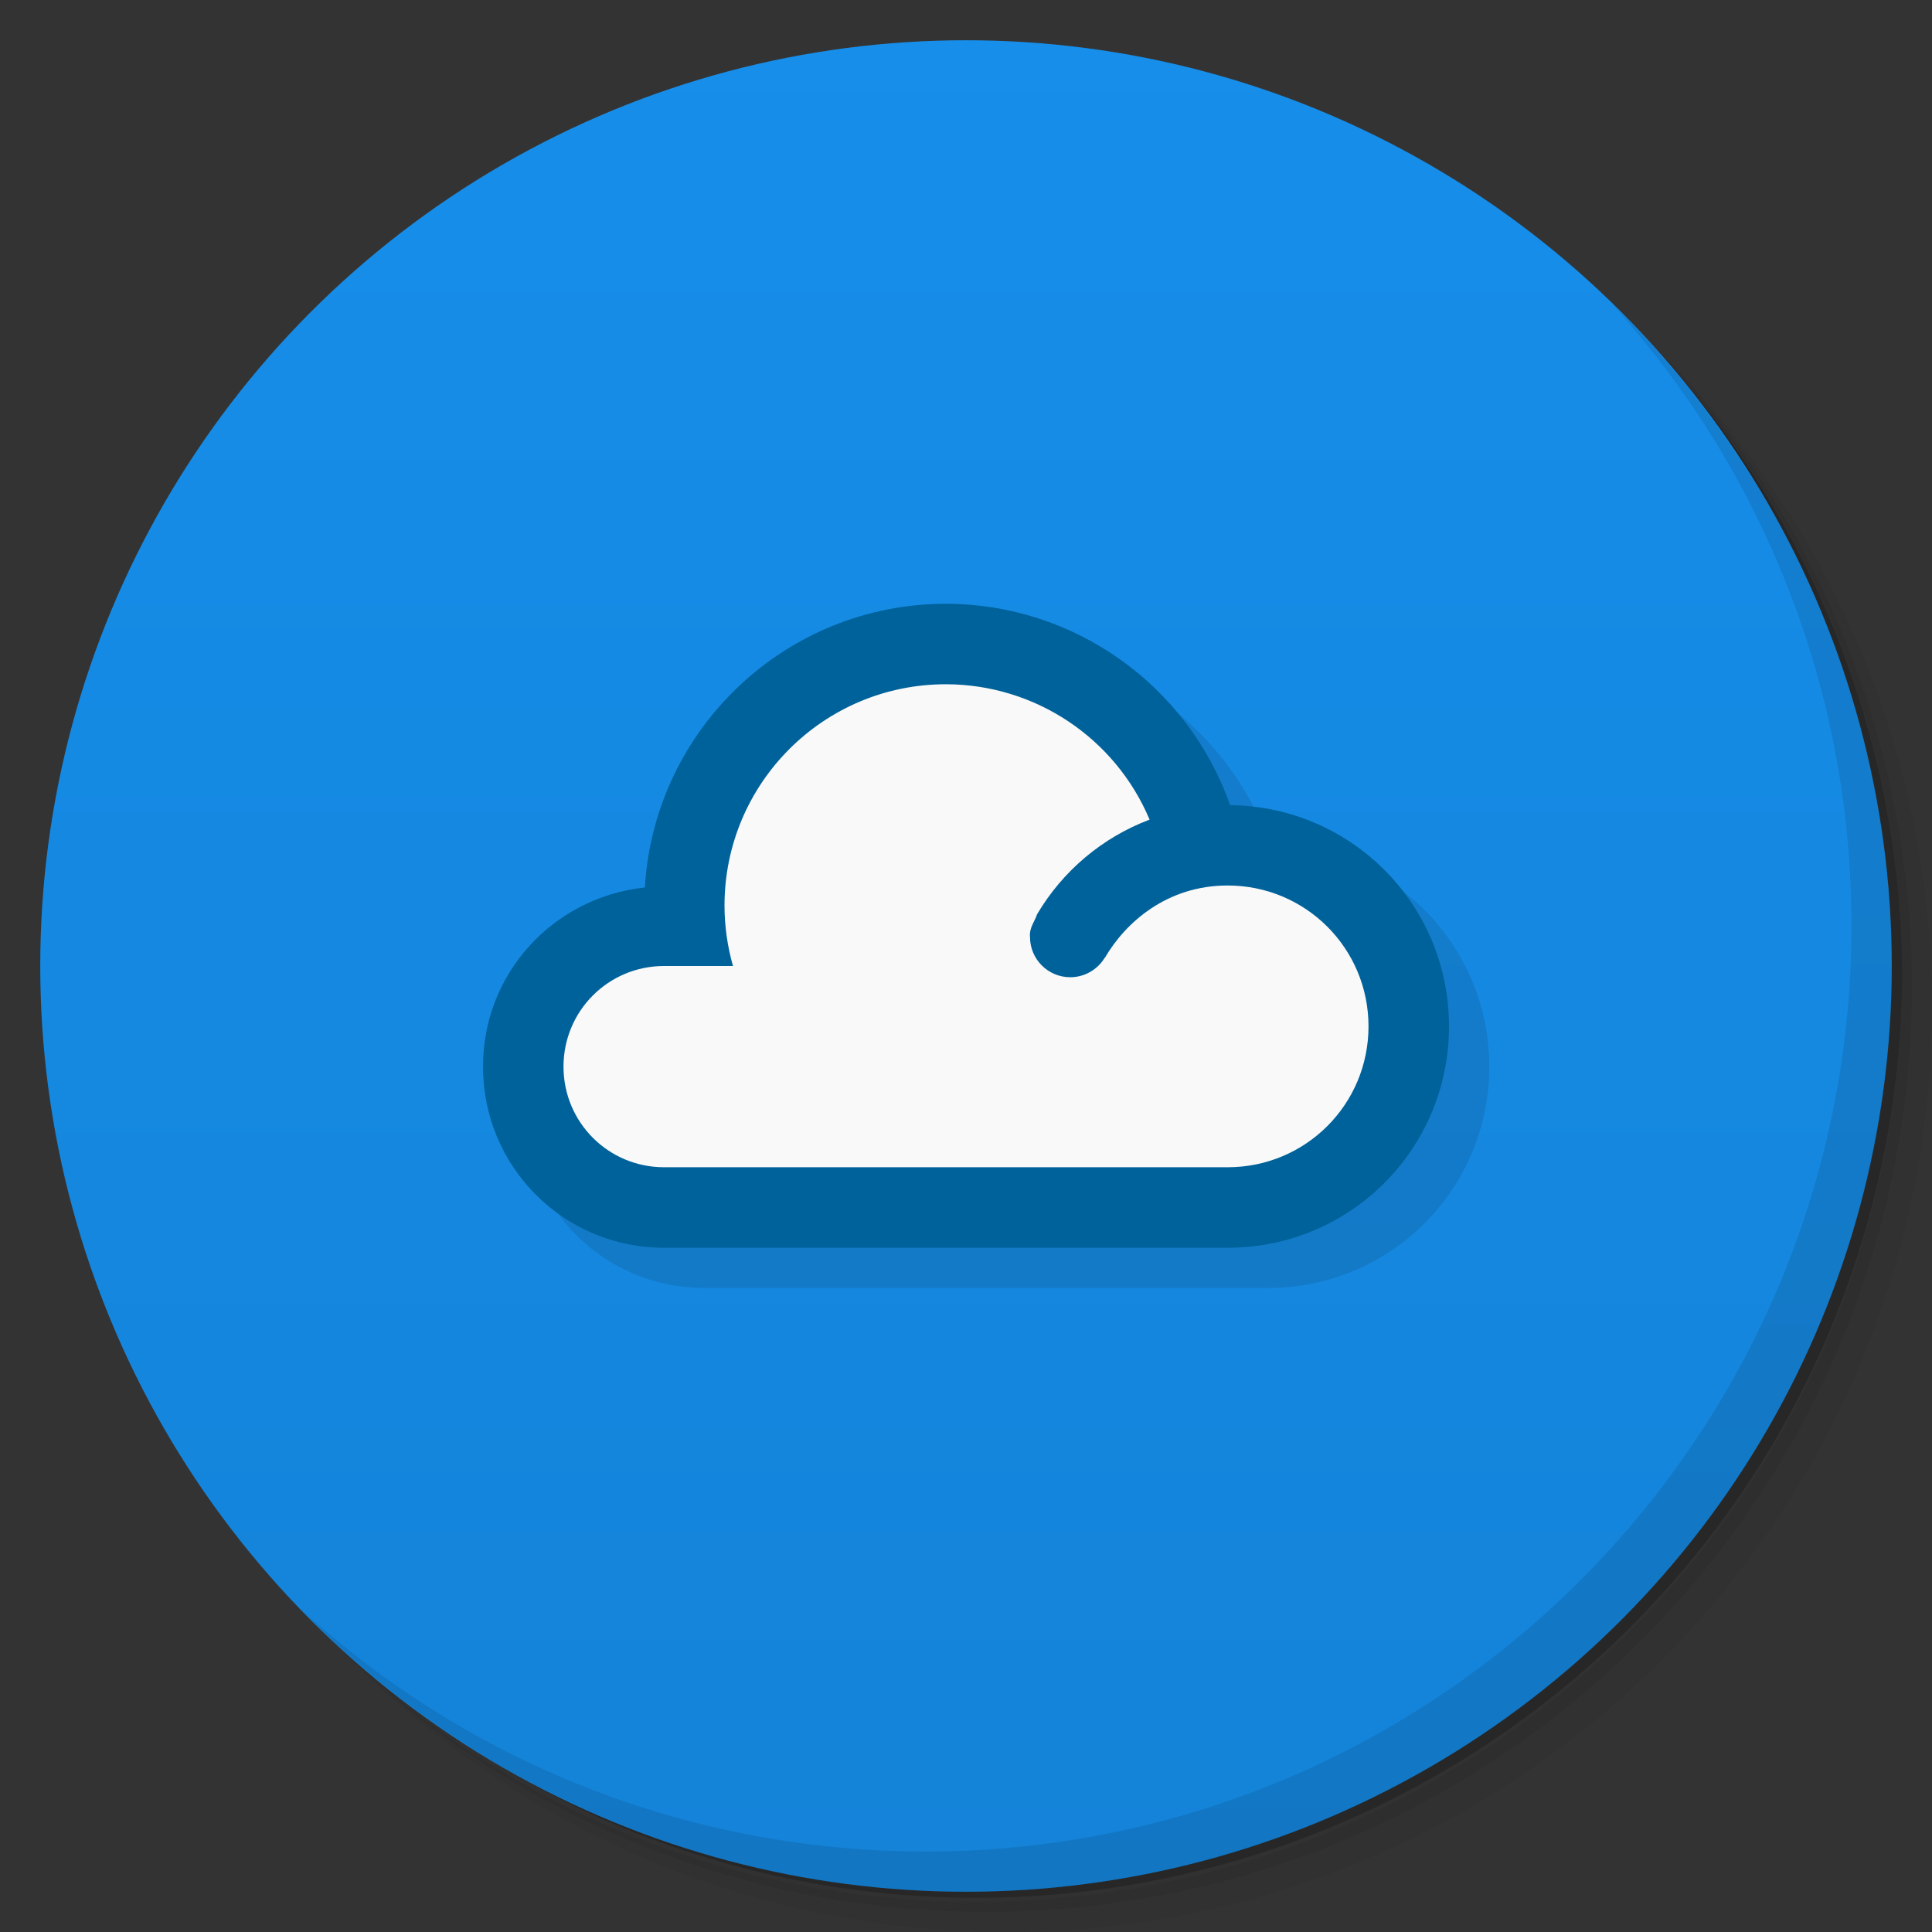 <svg version="1.1" viewBox="0 0 48 48" xmlns="http://www.w3.org/2000/svg">
 <rect x="0" y="0" width="48" height="48" fill="#333333" stroke="none"/>
 <defs>
  <linearGradient id="bg" x2="0" y1="1" y2="47" gradientUnits="userSpaceOnUse">
   <stop style="stop-color:#168eea" offset="0"/>
   <stop style="stop-color:#1483d8" offset="1"/>
  </linearGradient>
 </defs>
 <path d="m36.31 5c5.859 4.062 9.688 10.831 9.688 18.5 0 12.426-10.07 22.5-22.5 22.5-7.669 0-14.438-3.828-18.5-9.688 1.037 1.822 2.306 3.499 3.781 4.969 4.085 3.712 9.514 5.969 15.469 5.969 12.703 0 23-10.298 23-23 0-5.954-2.256-11.384-5.969-15.469-1.469-1.475-3.147-2.744-4.969-3.781zm4.969 3.781c3.854 4.113 6.219 9.637 6.219 15.719 0 12.703-10.297 23-23 23-6.081 0-11.606-2.364-15.719-6.219 4.16 4.144 9.883 6.719 16.219 6.719 12.703 0 23-10.298 23-23 0-6.335-2.575-12.06-6.719-16.219z" style="opacity:.05"/>
 <path d="m41.28 8.781c3.712 4.085 5.969 9.514 5.969 15.469 0 12.703-10.297 23-23 23-5.954 0-11.384-2.256-15.469-5.969 4.113 3.854 9.637 6.219 15.719 6.219 12.703 0 23-10.298 23-23 0-6.081-2.364-11.606-6.219-15.719z" style="opacity:.1"/>
 <path d="m31.25 2.375c8.615 3.154 14.75 11.417 14.75 21.13 0 12.426-10.07 22.5-22.5 22.5-9.708 0-17.971-6.135-21.12-14.75a23 23 0 0 0 44.875-7 23 23 0 0 0-16-21.875z" style="opacity:.2"/>
 <circle cx="24" cy="24" r="23" style="fill:url(#bg)"/>
 <path d="m40.03 7.531c3.712 4.084 5.969 9.514 5.969 15.469 0 12.703-10.297 23-23 23-5.954 0-11.384-2.256-15.469-5.969 4.178 4.291 10.01 6.969 16.469 6.969 12.703 0 23-10.298 23-23 0-6.462-2.677-12.291-6.969-16.469z" style="opacity:.1"/>
 <path d="m24.5 16c-3.964 0.004-7.24 3.092-7.479 7.049-2.263 0.241-4.021 2.122-4.021 4.451 0 2.493 2.007 4.5 4.5 4.5h14c3.047 0 5.5-2.453 5.5-5.5 0-3.026-2.42-5.462-5.438-5.496-1.057-2.995-3.886-5-7.062-5.004z" style="opacity:.1;paint-order:stroke fill markers"/>
 <path d="m23.5 15c-3.964 0.004-7.24 3.092-7.479 7.049-2.263 0.241-4.021 2.122-4.021 4.451 0 2.493 2.007 4.5 4.5 4.5h14c3.047 0 5.5-2.453 5.5-5.5 0-3.026-2.42-5.462-5.438-5.496-1.057-2.995-3.886-5-7.062-5.004z" style="fill:#00629a;paint-order:stroke fill markers"/>
 <path d="m23.5 17c-3.038 0-5.5 2.462-5.5 5.5 7.94e-4 0.507 0.072 1.012 0.211 1.5h-1.711c-1.385 0-2.5 1.115-2.5 2.5s1.115 2.5 2.5 2.5h14c1.939 0 3.5-1.561 3.5-3.5s-1.561-3.5-3.5-3.5c-1.5 0-2.534 0.91-3.051 1.799l-0.004-2e-3c-0.181 0.299-0.506 0.482-0.855 0.482-0.552 0-1-0.448-1-1-0.024-0.226 0.124-0.397 0.176-0.564 0.637-1.079 1.623-1.909 2.795-2.352-0.858-2.036-2.851-3.36-5.061-3.363z" style="fill:#f9f9f9;paint-order:stroke fill markers"/>
</svg>
